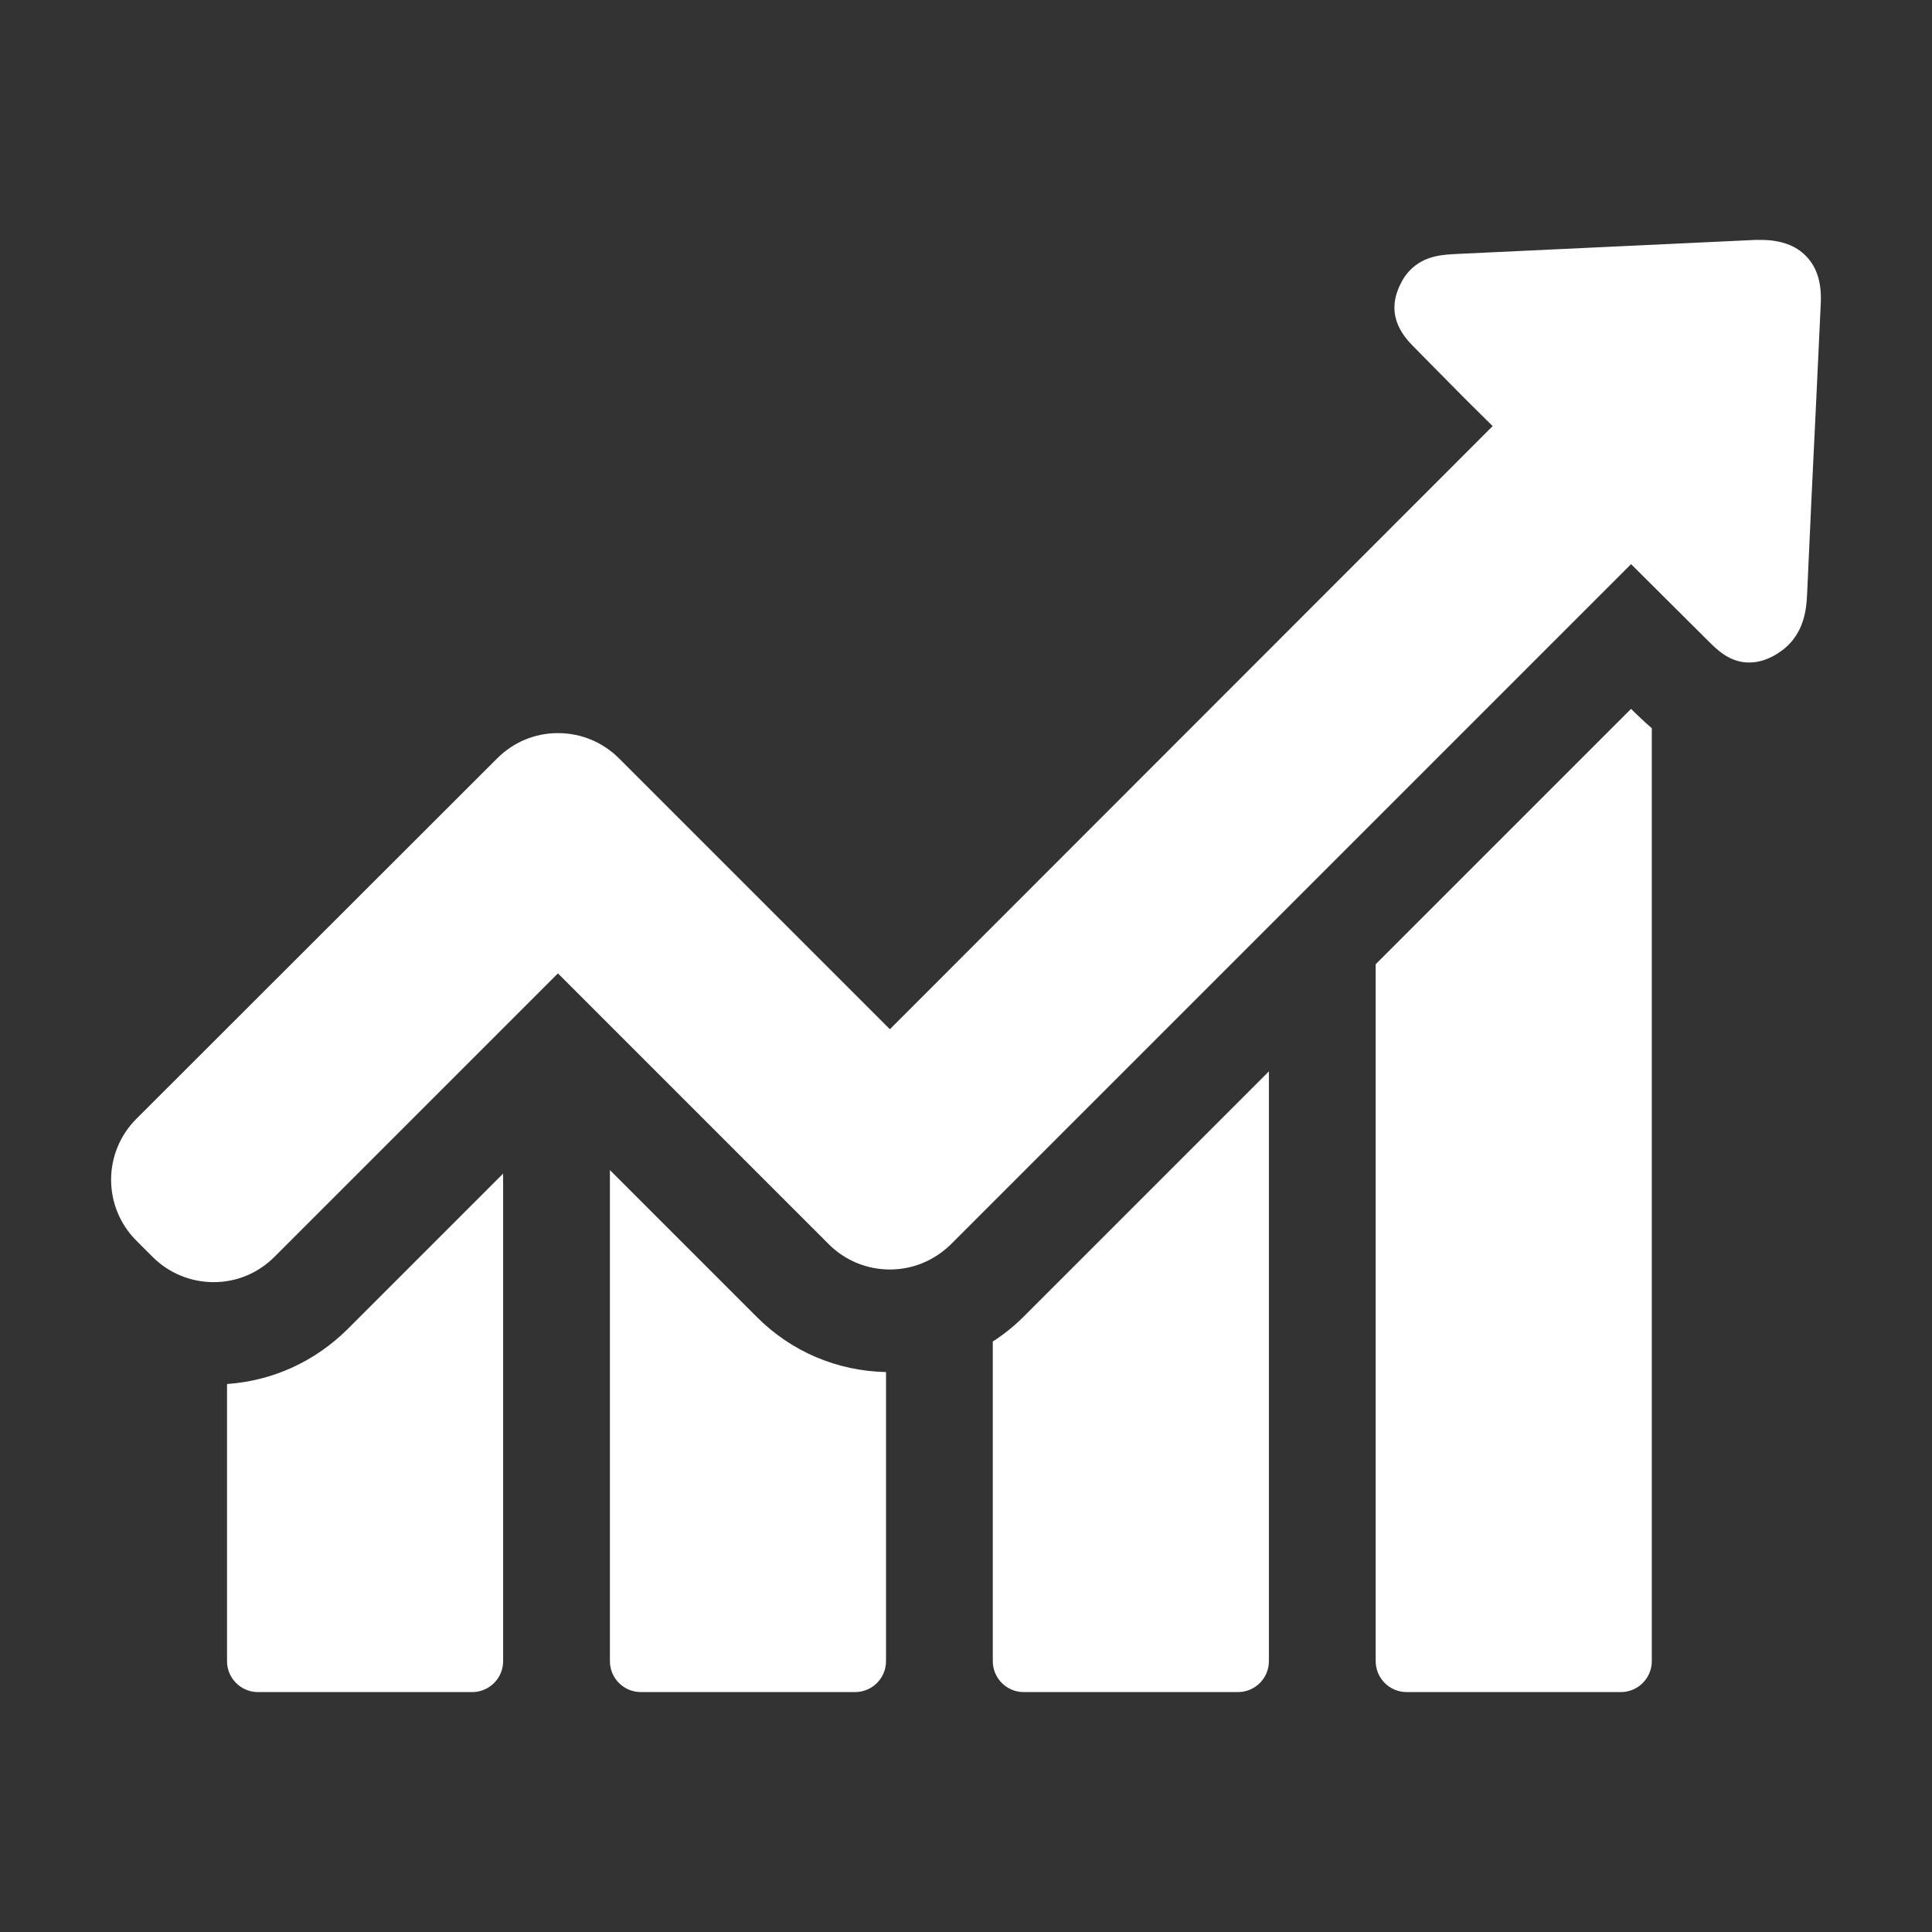 <svg width="550" height="550" xmlns="http://www.w3.org/2000/svg">

 <rect width="100%" height="100%" fill="#333333" stroke="none"/>

 <g>
  <title>background</title>
  <rect fill="none" id="canvas_background" height="552" width="552" y="-1" x="-1"/>
 </g>
 <g>
  <title>Layer 1</title>
  <g id="svg_1">
   <g id="svg_2">
    <path id="svg_3" fill="#ffffff" d="m64.629,394l0,78.9c0,4.8 3.9,8.8 8.8,8.8l61,0c4.8,0 8.8,-3.9 8.8,-8.8l0,-138.8l-44.3,44.3c-9.4,9.3 -21.4,14.7 -34.3,15.6z"/>
    <path id="svg_4" fill="#ffffff" d="m173.629,333.1l0,139.8c0,4.8 3.9,8.8 8.8,8.8l61,0c4.8,0 8.8,-3.9 8.8,-8.8l0,-82.3c-13.9,-0.3 -26.9,-5.8 -36.7,-15.6l-41.9,-41.9z"/>
    <path id="svg_5" fill="#ffffff" d="m282.629,381.9l0,91c0,4.8 3.9,8.8 8.8,8.8l61,0c4.8,0 8.8,-3.9 8.8,-8.8l0,-167.9l-69.9,69.9c-2.7,2.7 -5.6,5 -8.7,7z"/>
    <path id="svg_6" fill="#ffffff" d="m464.329,201.8l-72.7,72.7l0,198.4c0,4.8 3.9,8.8 8.8,8.8l61,0c4.8,0 8.8,-3.9 8.8,-8.8l0,-265.6c-2,-1.7 -3.5,-3.2 -4.6,-4.2l-1.3,-1.3z"/>
    <path id="svg_7" fill="#ffffff" d="m514.229,73c-2.9,-3.1 -7.3,-4.7 -12.9,-4.7c-0.5,0 -1.1,0 -1.6,0c-28.4,1.3 -56.7,2.7 -85.1,4c-3.8,0.2 -9,0.4 -13.1,4.5c-1.3,1.3 -2.3,2.8 -3.1,4.6c-4.2,9.1 1.7,15 4.5,17.8l7.1,7.2c4.9,5 9.9,10 14.9,14.9l-171.6,171.7l-77.1,-77.1c-4.6,-4.6 -10.8,-7.2 -17.4,-7.2c-6.6,0 -12.7,2.6 -17.3,7.2l-102.7,102.6c-9.6,9.6 -9.6,25.1 0,34.7l4.6,4.6c4.6,4.6 10.8,7.2 17.4,7.2s12.7,-2.6 17.3,-7.2l80.7,-80.7l77.1,77.1c4.6,4.6 10.8,7.2 17.4,7.2c6.6,0 12.7,-2.6 17.4,-7.2l193.6,-193.6l21.9,21.8c2.6,2.6 6.2,6.2 11.7,6.2c2.3,0 4.6,-0.6 7,-1.9c1.6,-0.9 3,-1.9 4.2,-3.1c4.3,-4.3 5.1,-9.8 5.3,-14.1c0.8,-18.4 1.7,-36.8 2.6,-55.3l1.3,-27.7c0.3,-5.8 -1,-10.3 -4.1,-13.5z"/>
   </g>
  </g>
 </g>
</svg>